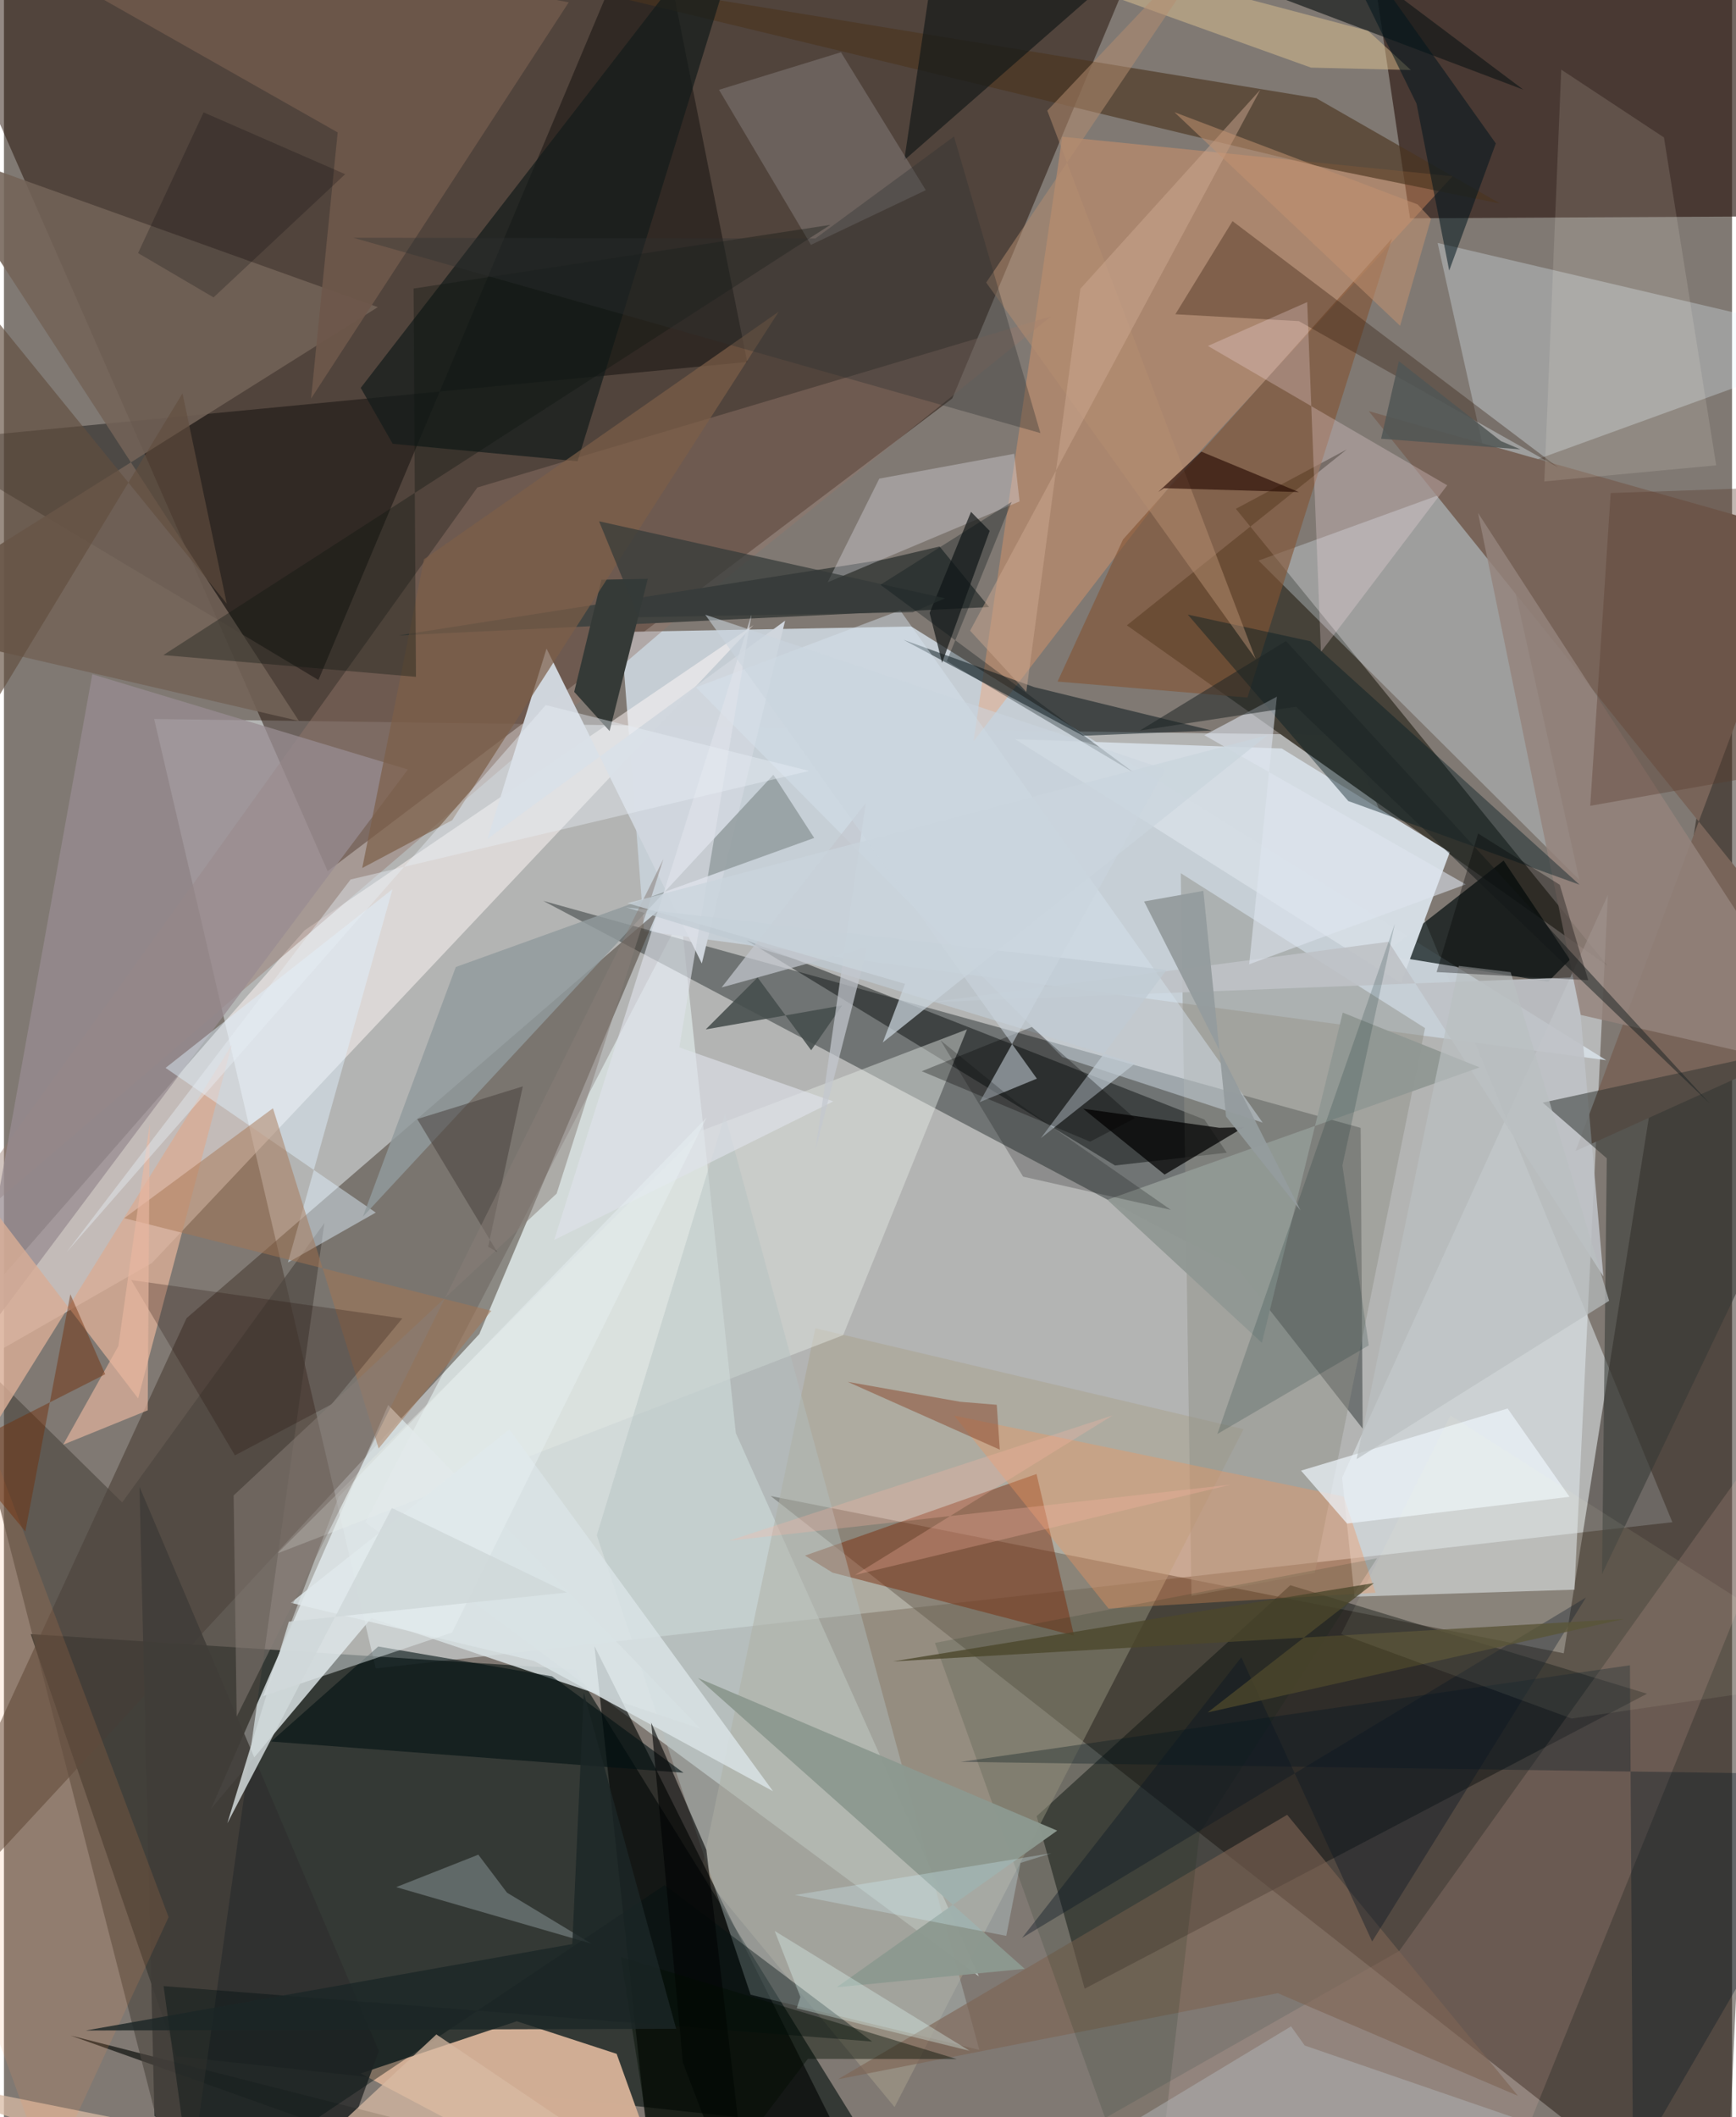 <svg xmlns="http://www.w3.org/2000/svg" width="228" height="278" viewBox="0 0 836 1024"><path fill="#807973" d="M0 0h836v1024H0z"/><path fill="#c6cacb" fill-opacity=".722" d="M650.514 355.565l-577.849-7.813L179.84 806.985l627.293-70.74z"/><path fill="#1f0c00" fill-opacity=".482" d="M565.347-62L458.755 192.73 156.587 421.356-48.05-45.138z"/><path fill="#151e1c" fill-opacity=".706" d="M414.5 1030.433L276.22 807.407l-263.29-17.05L83.4 994.523z"/><path fill="#1d130a" fill-opacity=".471" d="M832.389 1086L883.156-9.489 754.59 799.634l-383.668-76.06z"/><path fill="#effdfd" fill-opacity=".514" d="M327.522 443.469L174.86 736.3l296.774 219.6-117.581-262.79z"/><path fill="#c6cfd6" fill-opacity=".98" d="M309.67 450.31l-11.14-144.64 140.385-2.655L775.127 512.79z"/><path fill="#010c0c" fill-opacity=".376" d="M657.31 690.994l-.978-145.487-395.424-109.774 335.641 177.698z"/><path fill="#3e3026" fill-opacity=".478" d="M-59.31 957.688L88.34 637.545 316.308 440.61l-86.326 204.608z"/><path fill="#2c1913" fill-opacity=".659" d="M893.338-37.2l-3.832 141.67-209.307 1.107L662.146-16.36z"/><path fill="#d1ae95" fill-opacity=".996" d="M296.405 993.378L329.644 1086l-157.066-83.154 75.495-25.24z"/><path fill="#454138" fill-opacity=".976" d="M775.79 467.168l-232.556-164.72 106.387-85.067-53.654 28.717z"/><path fill="#fff7f6" fill-opacity=".525" d="M71.574 610.888L362.572 302.36l-217.14 147.61L-62 687.473z"/><path fill="#d8e0e2" fill-opacity=".847" d="M185.886 679.553l-85.69 195.276 77.496-92.166 159.145 53.391z"/><path fill="#e1e8ed" fill-opacity=".557" d="M653.379 772.25l-6.014-57.543 128.569-281.83-16.16 335.994z"/><path fill="#0e1210" fill-opacity=".498" d="M622.314 766.725l172.56 52.469-272.056 142.66-23.22-83.446z"/><path fill="#000201" fill-opacity=".4" d="M359.547 175.07l-400 38.489 192.592 115.326L313.647-55.211z"/><path fill="#e5f5ff" fill-opacity=".302" d="M762.147 425.584L606.94 271.124 898 165.453l-204.434-47.957z"/><path fill="#a9a28d" fill-opacity=".502" d="M392.537 642.429l-55.36 263.188 93.674 113.508L599.697 691.23z"/><path fill="#000d0c" fill-opacity=".682" d="M747.02 474.852l10.555-10.696-32.075-47.93-58.256 45.538z"/><path fill="#000403" fill-opacity=".624" d="M316.84 1086L32.282 984.527 430.462 1086l-144.8-289.853z"/><path fill="#d4dce3" fill-opacity=".992" d="M618.159 362.027l81.296 50.154-23.61 63.353-186.673-118.022z"/><path fill="#f39e66" fill-opacity=".365" d="M700.772 85.25L567.286 230.71l-98.245 127.88 42.938-292.448z"/><path fill="#786459" fill-opacity=".992" d="M760.31 556.689L898 494.459l-237.73-295.6 211.438 59.944z"/><path fill="#96786c" fill-opacity=".431" d="M229.017 235.78L-42.176 614.043l373.492-319.806 175.22-141.213z"/><path fill="#000606" fill-opacity=".439" d="M591.544 557.518l-10.758-16.02-221.641-86.762 178.38 108.969z"/><path fill="#303130" fill-opacity=".89" d="M181.367 992.01l-31.437 86.647-77.132-55.22L65.565 719.1z"/><path fill="#736358" fill-opacity=".871" d="M-62 301.184l242.868-152.636L-38.51 69.874l181.2 278.823z"/><path fill="#424441" d="M191.004 307.321l285.559-13.705-23.938-29.296-26.659 6.256z"/><path fill="#7a2707" fill-opacity=".463" d="M400.835 760.62l116.85 30.482-18.154-78.177-112.001 39.46z"/><path fill="#8e9087" fill-opacity=".463" d="M569.311 422.33l5.19 349.52 59.647-11.068 53.332-263.526z"/><path fill="#4a341f" fill-opacity=".635" d="M641.78 81.799l82.043 16.676-88.977-50.989-423.823-69.512z"/><path fill="#001117" fill-opacity=".494" d="M435.141 309.449l63.25 22.889 85.83 20.976-62.202 2.541z"/><path fill="#988c92" fill-opacity=".749" d="M42.736 326.118L-62 906.826l10.284-204.59 247.129-330.07z"/><path fill="#d0d6dd" fill-opacity=".988" d="M337.608 465.99l40.295-165.792L233.919 405.77l28.565-92.076z"/><path fill="#e5e8e4" fill-opacity=".451" d="M465.89 497.884l-128.292 48.948-205.315 204.483 273.704-105.537z"/><path fill="#131b1a" fill-opacity=".702" d="M277.491 223.079l-89.421-8.439-15.478-27.034L365.483-62z"/><path fill="#4b453f" fill-opacity=".616" d="M-22.894 647.855l80.09 78.814 97.822-135.152-67.939 484.938z"/><path fill="#ffcbbe" fill-opacity=".141" d="M729.402 1048.501L898 632.057 675 943.598 424.314 1086z"/><path fill="#b2c2c0" fill-opacity=".431" d="M361.204 964.772L286.787 742.53l62.018-203.417L471.86 991.441z"/><path fill="#835433" fill-opacity=".612" d="M541.368 260.917l-31.662 68.731 91.866 7.746 69.91-222.023z"/><path fill="#d8ad96" fill-opacity=".816" d="M64.895 676.361l-87.6-114.452L-4.249 689.09l114.458-183.75z"/><path fill="#111717" fill-opacity=".643" d="M735.024 43.361L594.804-62 435.536 77.485 456.254-62z"/><path fill="#bec2c6" fill-opacity=".898" d="M773.747 617.378L761.16 472.613 448.976 484.66l220.878-29.163z"/><path fill="#353835" fill-opacity=".545" d="M744.404 533.298L898 500.028l-124.905 261.26 2.31-201.061z"/><path fill="#6d574a" fill-opacity=".933" d="M148.572 192.776L161.44 64.048-60.807-62 273.225 1.117z"/><path fill="#94837c" fill-opacity=".824" d="M874.43 516.346l-111.62-25.449-49.693-242.81L898 533.167z"/><path fill="#ef975f" fill-opacity=".376" d="M648.14 723.808l15.401 46.551-129.185 7.635-74.705-93.329z"/><path fill="#011012" fill-opacity=".584" d="M265.136 810.785l63.612 46.647-199.523-15.113 51.848-45.963z"/><path fill="#301909" fill-opacity=".341" d="M751.986 226.17l-125.54-70.844-59.762-3.317 27.662-45.058z"/><path fill="#00100f" fill-opacity=".4" d="M91.585 1064.76l228.053-153.03 100.34 75.691-342.752-26.809z"/><path fill="#807977" fill-opacity=".545" d="M404.925 25.276L345.92 43.428l44.478 75.006 55.566-26.46z"/><path fill="#353a37" d="M275.87 334.633l17.12 18.957 18.478-73.625-22.404.41z"/><path fill="#001421" fill-opacity=".325" d="M788.104 1047.678L898 858.435l-435.095-6.294 323.703-46.704z"/><path fill="#e2dfe7" fill-opacity=".357" d="M423.469 231.49l-24.992 50.146 92.84-39.115-2.574-23.043z"/><path fill="#010101" fill-opacity=".718" d="M587.942 545.472l-65.845-9.212 39.384 31.834 38.394-22.917z"/><path fill="#7d6354" fill-opacity=".616" d="M732.416 1013.678L620.78 877.758 403.49 1005.67l212.748-41.64z"/><path fill="#d5e2ee" fill-opacity=".459" d="M511.973 511.244L334.747 332.436l98.817-37.239 175.368 247.78z"/><path fill="#e1f3ff" fill-opacity=".455" d="M78.181 516.506l101.688 69.97-42.491 24.147 50.583-180.54z"/><path fill="#141919" fill-opacity=".706" d="M476.86 256.755l-23.008 63.79-6.042-24.095 20.027-48.878z"/><path fill="#f8e0e7" fill-opacity=".275" d="M582.446 167.32l115.758 67.401-61.095 80.613-6.636-169.225z"/><path fill="#e5c995" fill-opacity=".459" d="M368.592-62l263.7 94.699 48.336 1.174L659.916 14.9z"/><path fill="#dae3e6" fill-opacity=".835" d="M138.781 775.228l105.712-83.817L372.06 866.36l-115.578-62.994z"/><path fill="#889395" fill-opacity=".533" d="M229.485 897.04l-39.74 15.691 94.414 27.323-40.807-24.646z"/><path fill="#ecf3fa" fill-opacity=".714" d="M649.742 736.894l-22.254-25.6 99.938-30.044 29.95 42.7z"/><path fill="#011920" fill-opacity=".408" d="M650.353 387.441L572.7 297.258l59.337 12.907 130.209 117.747z"/><path fill="#919a9d" fill-opacity=".824" d="M372.23 374.717l19.737 30.565-173.373 62.433-44.971 120.796z"/><path fill="#a77452" fill-opacity=".482" d="M181.256 700.576l-51.118-164.544-71.946 53.156 177.604 44.8z"/><path fill="#fff9ea" fill-opacity=".129" d="M753.359 33.665l-8.175 199.184 83.145-7.785-25.261-158.575z"/><path fill="#dfe3ea" fill-opacity=".631" d="M401.205 532.711l-74.497-26.133 34.943-209.358-95.454 302.495z"/><path fill="#00210a" fill-opacity=".133" d="M578.453 886.362L554.803 1086l-104.42-291.384 213.872-40.932z"/><path fill="#d8baa3" fill-opacity=".741" d="M121.556 1065.712L-62 1001.142 360.158 1086 209.186 983.981z"/><path fill="#8d9990" fill-opacity=".965" d="M509.525 885.413l-106.668 75.76 90.958-8.924-158.07-140.665z"/><path fill="#919894" fill-opacity=".98" d="M713.849 516.26l-180.066 64.033 74.764 69.197 39.132-159.721z"/><path fill="#454d4c" fill-opacity=".871" d="M405.502 486.295l-66.001 11.597 25.088-25.124 25.915 35.2z"/><path fill="#000202" fill-opacity=".592" d="M339.817 894.698L362.269 1086l-33.805-88.333-15.359-164.53z"/><path fill="#583b2c" fill-opacity=".365" d="M856.333 235.728l-79.034 2.745-9.903 151.268L898 366.633z"/><path fill="#dfe6ef" fill-opacity=".576" d="M615.802 336.962L602.39 466.394l104.788-38.656-126.453-72.146z"/><path fill="#b0b3b6" fill-opacity=".514" d="M447.127 1086l328.935-46.14-146.788-50.515-6.612-9.262z"/><path fill="#7c5e48" fill-opacity=".702" d="M374.796 150.75l-157.94 245.947-43.532 23.138 29.87-149.345z"/><path fill="#e7f0f2" fill-opacity=".467" d="M216.758 789.613l123.119-249.047-177.96 183.37-36.553 96.443z"/><path fill="#042327" fill-opacity=".176" d="M587.017 693.566l85.854-246.764-25.372 116.906 12.753 87.004z"/><path fill="#1c2323" fill-opacity=".518" d="M620.202 310.07l205.123 223.77-200.207-192.05-75.563 11.539z"/><path fill="#01151c" fill-opacity=".537" d="M683.372 50.159l15.799 80.715 22.547-61.506L628.341-62z"/><path fill="#0a1522" fill-opacity=".384" d="M661.891 939.038L765.3 772.686 492.54 937.288l106.053-135.714z"/><path fill="#0c1611" fill-opacity=".349" d="M77.097 316.847L399.755 108.77l-201.598 30.795 1.155 187.801z"/><path fill="#200c08" fill-opacity=".243" d="M158.469 679.211l34.226-41.534-131.139-18.566 50.184 84.79z"/><path fill="#ff9759" fill-opacity=".133" d="M79.655 927.268L-62 551.113v273.255l83.472 228.366z"/><path fill="#bfcbd3" fill-opacity=".725" d="M300.964 438.836l261.483 30.285-60.864 81.404 45.644-36.172z"/><path fill="#343a39" fill-opacity=".714" d="M439.692 296.104l15.585-6.725L287.9 252.135l19.038 46.435z"/><path fill="#b58e70" fill-opacity=".51" d="M504.74 53.514l100.807 265.254-130.371-182.105L596.92-43.933z"/><path fill="#061115" fill-opacity=".314" d="M424.022 282.84l122.593 90.86-90.492-53.932 31.366-77.015z"/><path fill="#c3c7ce" fill-opacity=".718" d="M417.745 457.974l-70.57 19.63 69.754-89.27-24.38 168.188z"/><path fill="#2e3130" fill-opacity=".353" d="M459.606 66.01l-67.06 49.323-223.518-.335 332.382 94.463z"/><path fill="#e9b8a0" fill-opacity=".643" d="M70.53 543.507L55.358 651.058l-26.699 47.671 40.882-16.605z"/><path fill="#240800" fill-opacity=".616" d="M561.108 236.118l-2.724 1.863 20.87-19.532L626.433 238z"/><path fill="#8b4b30" fill-opacity=".514" d="M462.525 677.982l17.764 1.471 1.462 21.692-73.604-32.805z"/><path fill="#020d00" fill-opacity=".416" d="M388.906 995.799l72.015.097-162.487-49.34L320.313 1086z"/><path fill="#4c472c" fill-opacity=".792" d="M430.06 803.578l353.668-20.541-201.431 45.219 80.495-62.598z"/><path fill="#624e3e" fill-opacity=".647" d="M-62 434.914L86.364 190.26l21.437 101.745L-62 82.98z"/><path fill="#463e39" fill-opacity=".498" d="M251.012 525.443l-16.764 77.514 4.392 2.612-38.711-64.323z"/><path fill="#d0aa93" fill-opacity=".463" d="M494.579 334.637l-27.182-29.59L607.796 43.389l-87.051 96.255z"/><path fill="#babfc1" fill-opacity=".678" d="M654.376 705.75l49.46-238.598 25.067 3.069 47.632 158.933z"/><path fill="#000100" fill-opacity=".298" d="M497.26 496.708l49.808 44.17-21.606 11.307-81.466-34.065z"/><path fill="#000202" fill-opacity=".329" d="M766.44 474.089l-13.774-46.145-39.507-24.809-20.084 67.033z"/><path fill="#e4fffc" fill-opacity=".318" d="M383.53 971.325l1.756-5.48-12.427-31.906 94.268 57.952z"/><path fill="#d0d8d9" fill-opacity=".851" d="M272.326 770.249L187.67 729.37l-79.607 152.485 29.779-97.512z"/><path fill="#e8eef5" fill-opacity=".42" d="M262.087 341.027L30.352 605.597 167.707 425.37l221.841-52.497z"/><path fill="#feb7a6" fill-opacity=".282" d="M593.431 718.08l-181.73 43.686 124.706-77.215-185.74 60.673z"/><path fill="#722b06" fill-opacity=".443" d="M48.992 664.68l-71.597 36.295 32.944 39.73 21.774-114.716z"/><path fill="#877d79" fill-opacity=".51" d="M112.588 830.243l-1.48-106.946 156.266-145.99 51.652-161.82z"/><path fill="#d4f5ff" fill-opacity=".275" d="M506.715 896.33l-124.072 20.208 102.246 19.77 6.893-35.273z"/><path fill="#1b2726" fill-opacity=".816" d="M274.943 940.287L39.63 982.077l285.554-.83-44.682-162.62z"/><path fill="#949c9e" fill-opacity=".957" d="M591.229 540.013l36.027 45.439-75.693-149.447 28.67-5.125z"/><path fill="#cad4dc" fill-opacity=".729" d="M611.324 355.535L425.146 504.222l10.778-28.356-134.316-39.035z"/><path fill="#ffffd8" fill-opacity=".075" d="M898 810.864l-139.622 20.331L646.93 790.36l52.804-105.757z"/><path fill="#000206" fill-opacity=".216" d="M64.884 122.401l31.699-68.05 68.488 29.902-63.677 59.59z"/><path fill="#505655" fill-opacity=".851" d="M724.227 213.366l-49.396-38.673-8.603 37.506 67.352 5.121z"/><path fill="#cad5de" fill-opacity=".549" d="M339.265 297.32l160.418 224.384-27.677 11.384 89.84-160.976z"/><path fill="#070807" fill-opacity=".22" d="M453.097 503.172l39.93 65.928 71.508 16.075-74.896-52.22z"/><path fill="#c19271" fill-opacity=".537" d="M683.93 98.895l6.432 6.932-14.946 51.753L566.234 54.258z"/></svg>